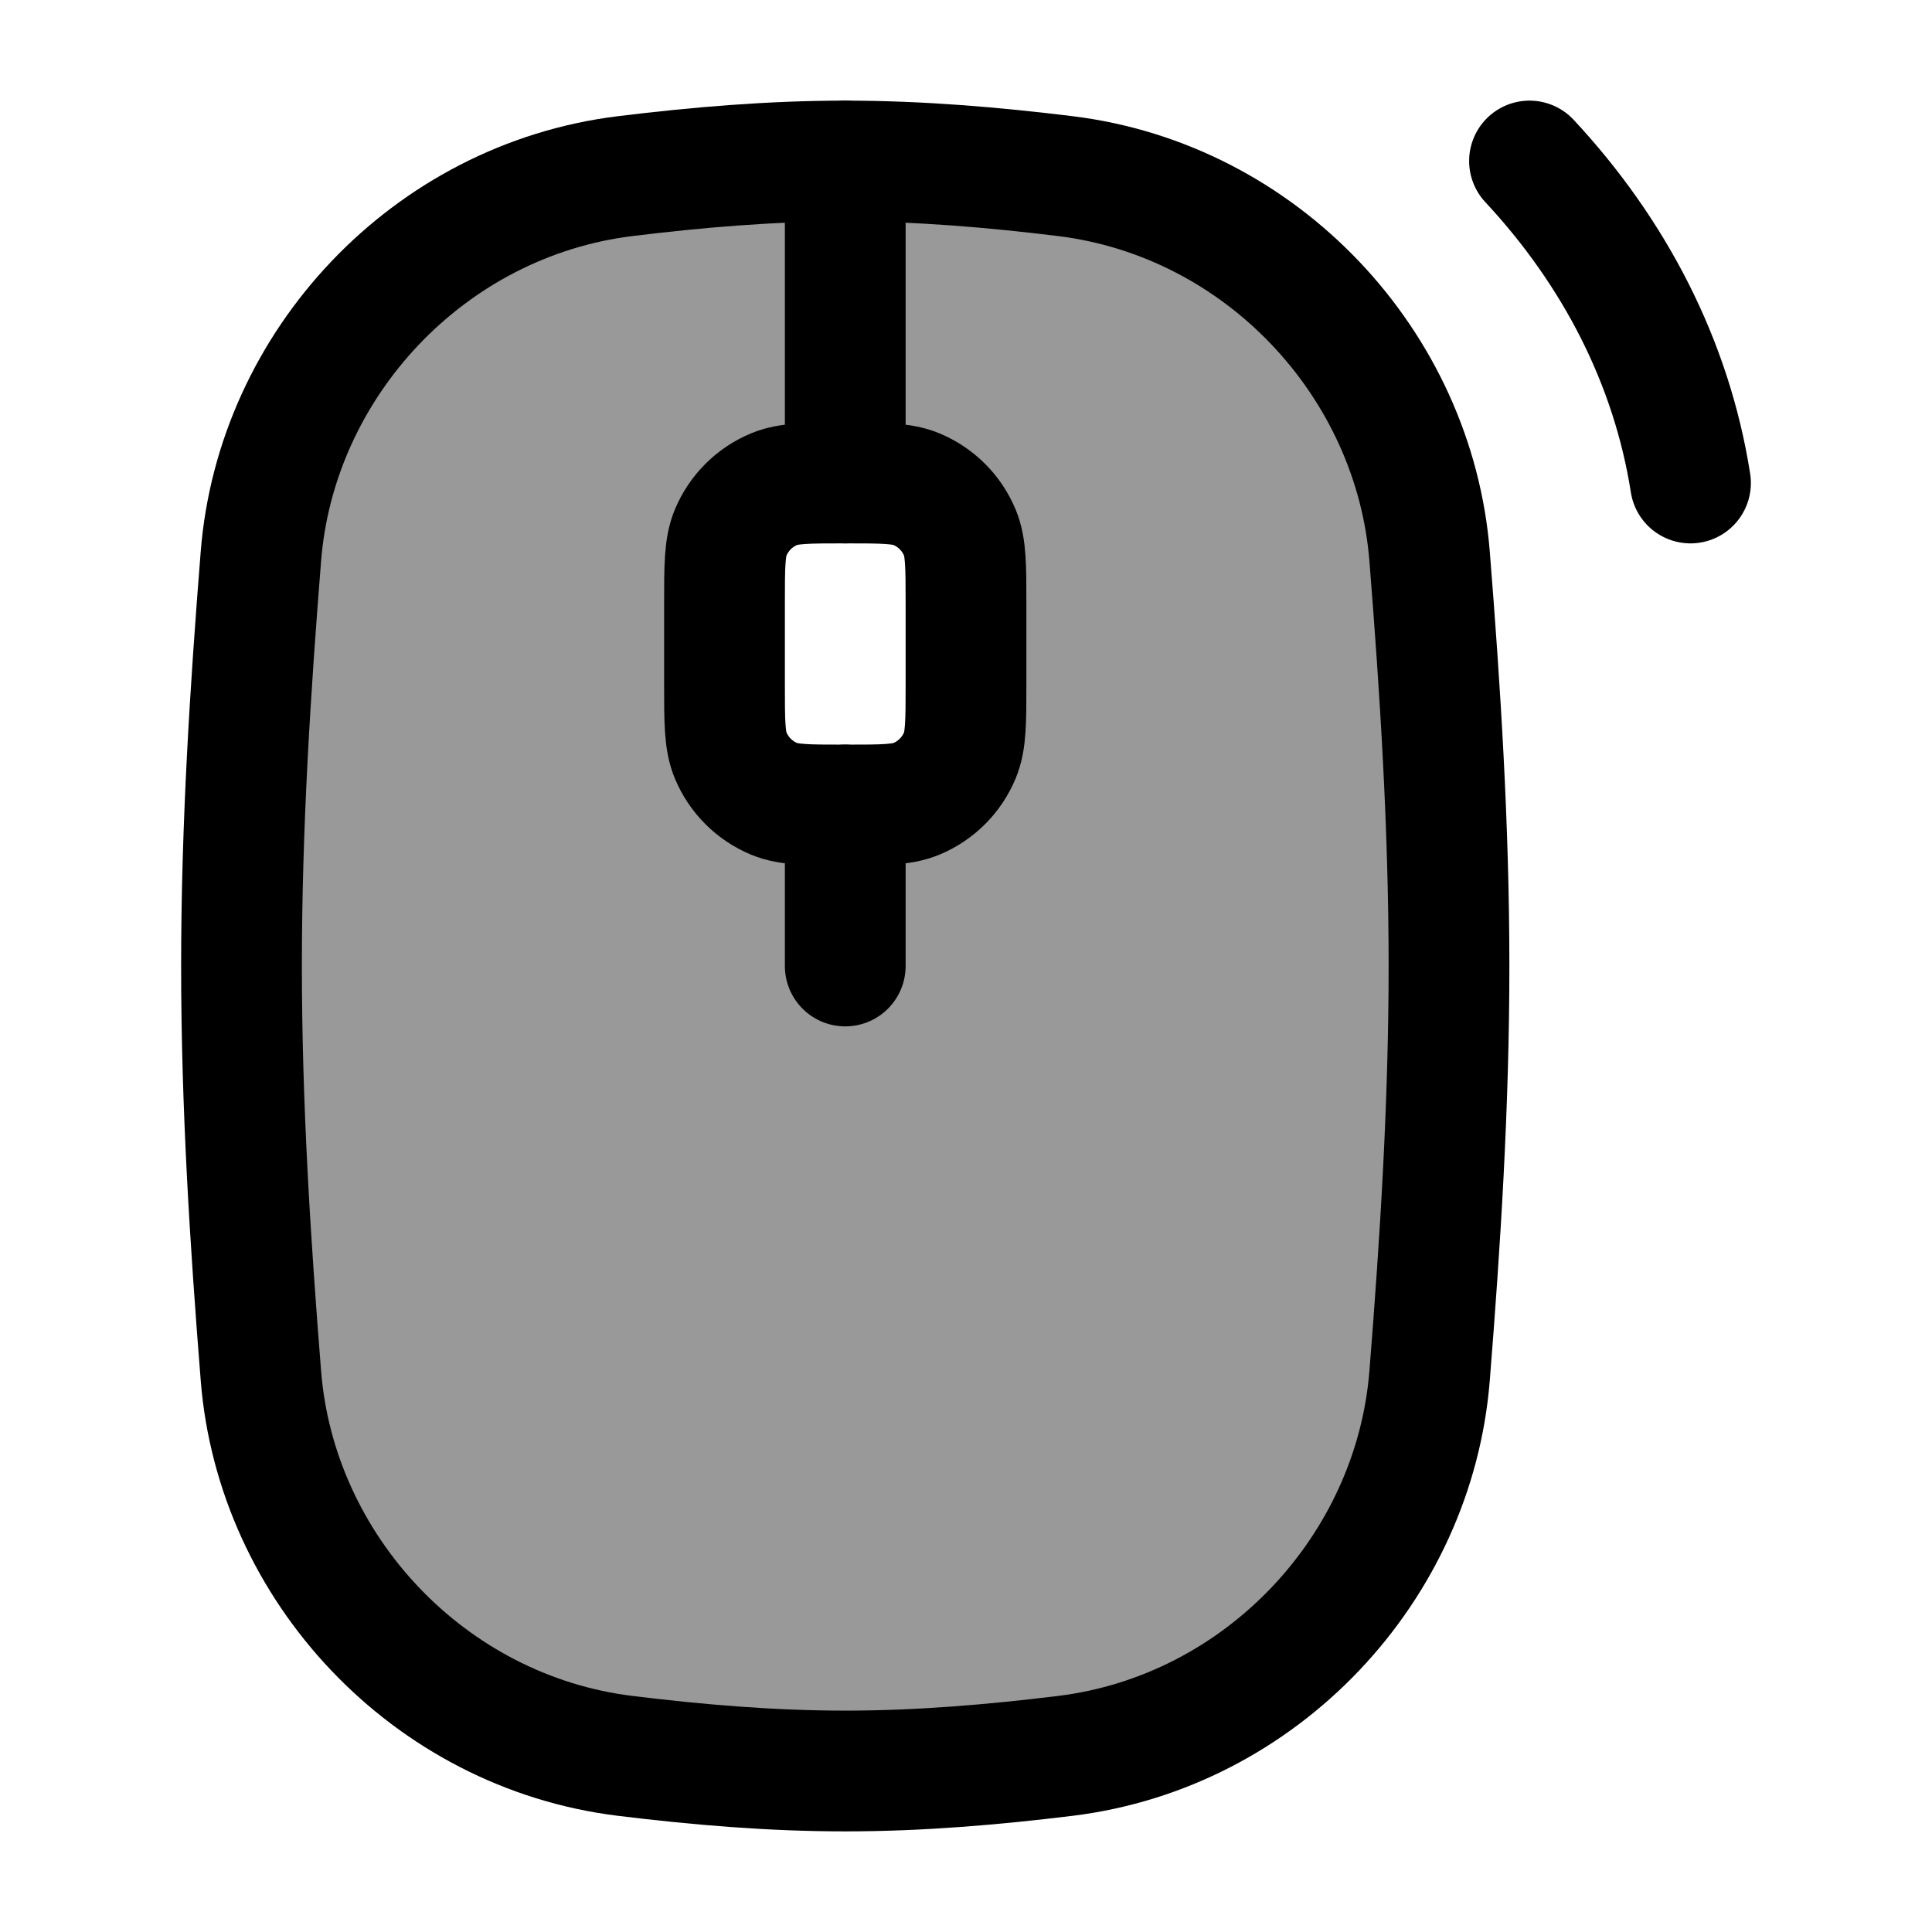 <svg width="24" height="24" viewBox="0 0 24 24" fill="none" xmlns="http://www.w3.org/2000/svg">
    <path opacity="0.4" fill-rule="evenodd" clip-rule="evenodd" d="M7.765 21.812C5.324 21.511 3.43 19.48 3.241 17.089C3.109 15.432 3 13.732 3 12C3 10.268 3.109 8.568 3.241 6.911C3.43 4.52 5.324 2.489 7.765 2.188C8.663 2.078 9.575 2 10.5 2C11.425 2 12.337 2.078 13.235 2.188C15.676 2.489 17.569 4.52 17.759 6.911C17.891 8.568 18 10.268 18 12C18 13.732 17.891 15.432 17.759 17.089C17.569 19.48 15.676 21.511 13.235 21.812C12.337 21.922 11.425 22 10.5 22C9.575 22 8.663 21.922 7.765 21.812ZM11.924 6.617C12 6.801 12 7.034 12 7.5V8.5C12 8.966 12 9.199 11.924 9.383C11.822 9.628 11.628 9.822 11.383 9.924C11.199 10 10.966 10 10.5 10C10.034 10 9.801 10 9.617 9.924C9.372 9.822 9.178 9.628 9.076 9.383C9 9.199 9 8.966 9 8.5V7.5C9 7.034 9 6.801 9.076 6.617C9.178 6.372 9.372 6.178 9.617 6.076C9.801 6 10.034 6 10.5 6C10.966 6 11.199 6 11.383 6.076C11.628 6.178 11.822 6.372 11.924 6.617Z" fill="currentColor"/>
    <path d="M3.241 17.089C3.43 19.48 5.324 21.511 7.765 21.812C8.663 21.922 9.575 22 10.5 22C11.425 22 12.337 21.922 13.235 21.812C15.676 21.511 17.569 19.48 17.759 17.089C17.891 15.432 18 13.732 18 12C18 10.268 17.891 8.568 17.759 6.911C17.569 4.52 15.676 2.489 13.235 2.188C12.337 2.078 11.425 2 10.5 2C9.575 2 8.663 2.078 7.765 2.188C5.324 2.489 3.43 4.52 3.241 6.911C3.109 8.568 3 10.268 3 12C3 13.732 3.109 15.432 3.241 17.089Z" stroke="currentColor" stroke-width="1.5"/>
    <path d="M19 2C20.055 3.132 20.765 4.501 21 6" stroke="currentColor" stroke-width="1.5" stroke-linecap="round"/>
    <path d="M12 7.5C12 7.034 12 6.801 11.924 6.617C11.822 6.372 11.628 6.178 11.383 6.076C11.199 6 10.966 6 10.5 6C10.034 6 9.801 6 9.617 6.076C9.372 6.178 9.178 6.372 9.076 6.617C9 6.801 9 7.034 9 7.5V8.5C9 8.966 9 9.199 9.076 9.383C9.178 9.628 9.372 9.822 9.617 9.924C9.801 10 10.034 10 10.5 10C10.966 10 11.199 10 11.383 9.924C11.628 9.822 11.822 9.628 11.924 9.383C12 9.199 12 8.966 12 8.5V7.5Z" stroke="currentColor" stroke-width="1.5"/>
    <path d="M10.5 2L10.5 6M10.5 10L10.5 12" stroke="currentColor" stroke-width="1.5" stroke-linecap="round" stroke-linejoin="round"/>
</svg>
